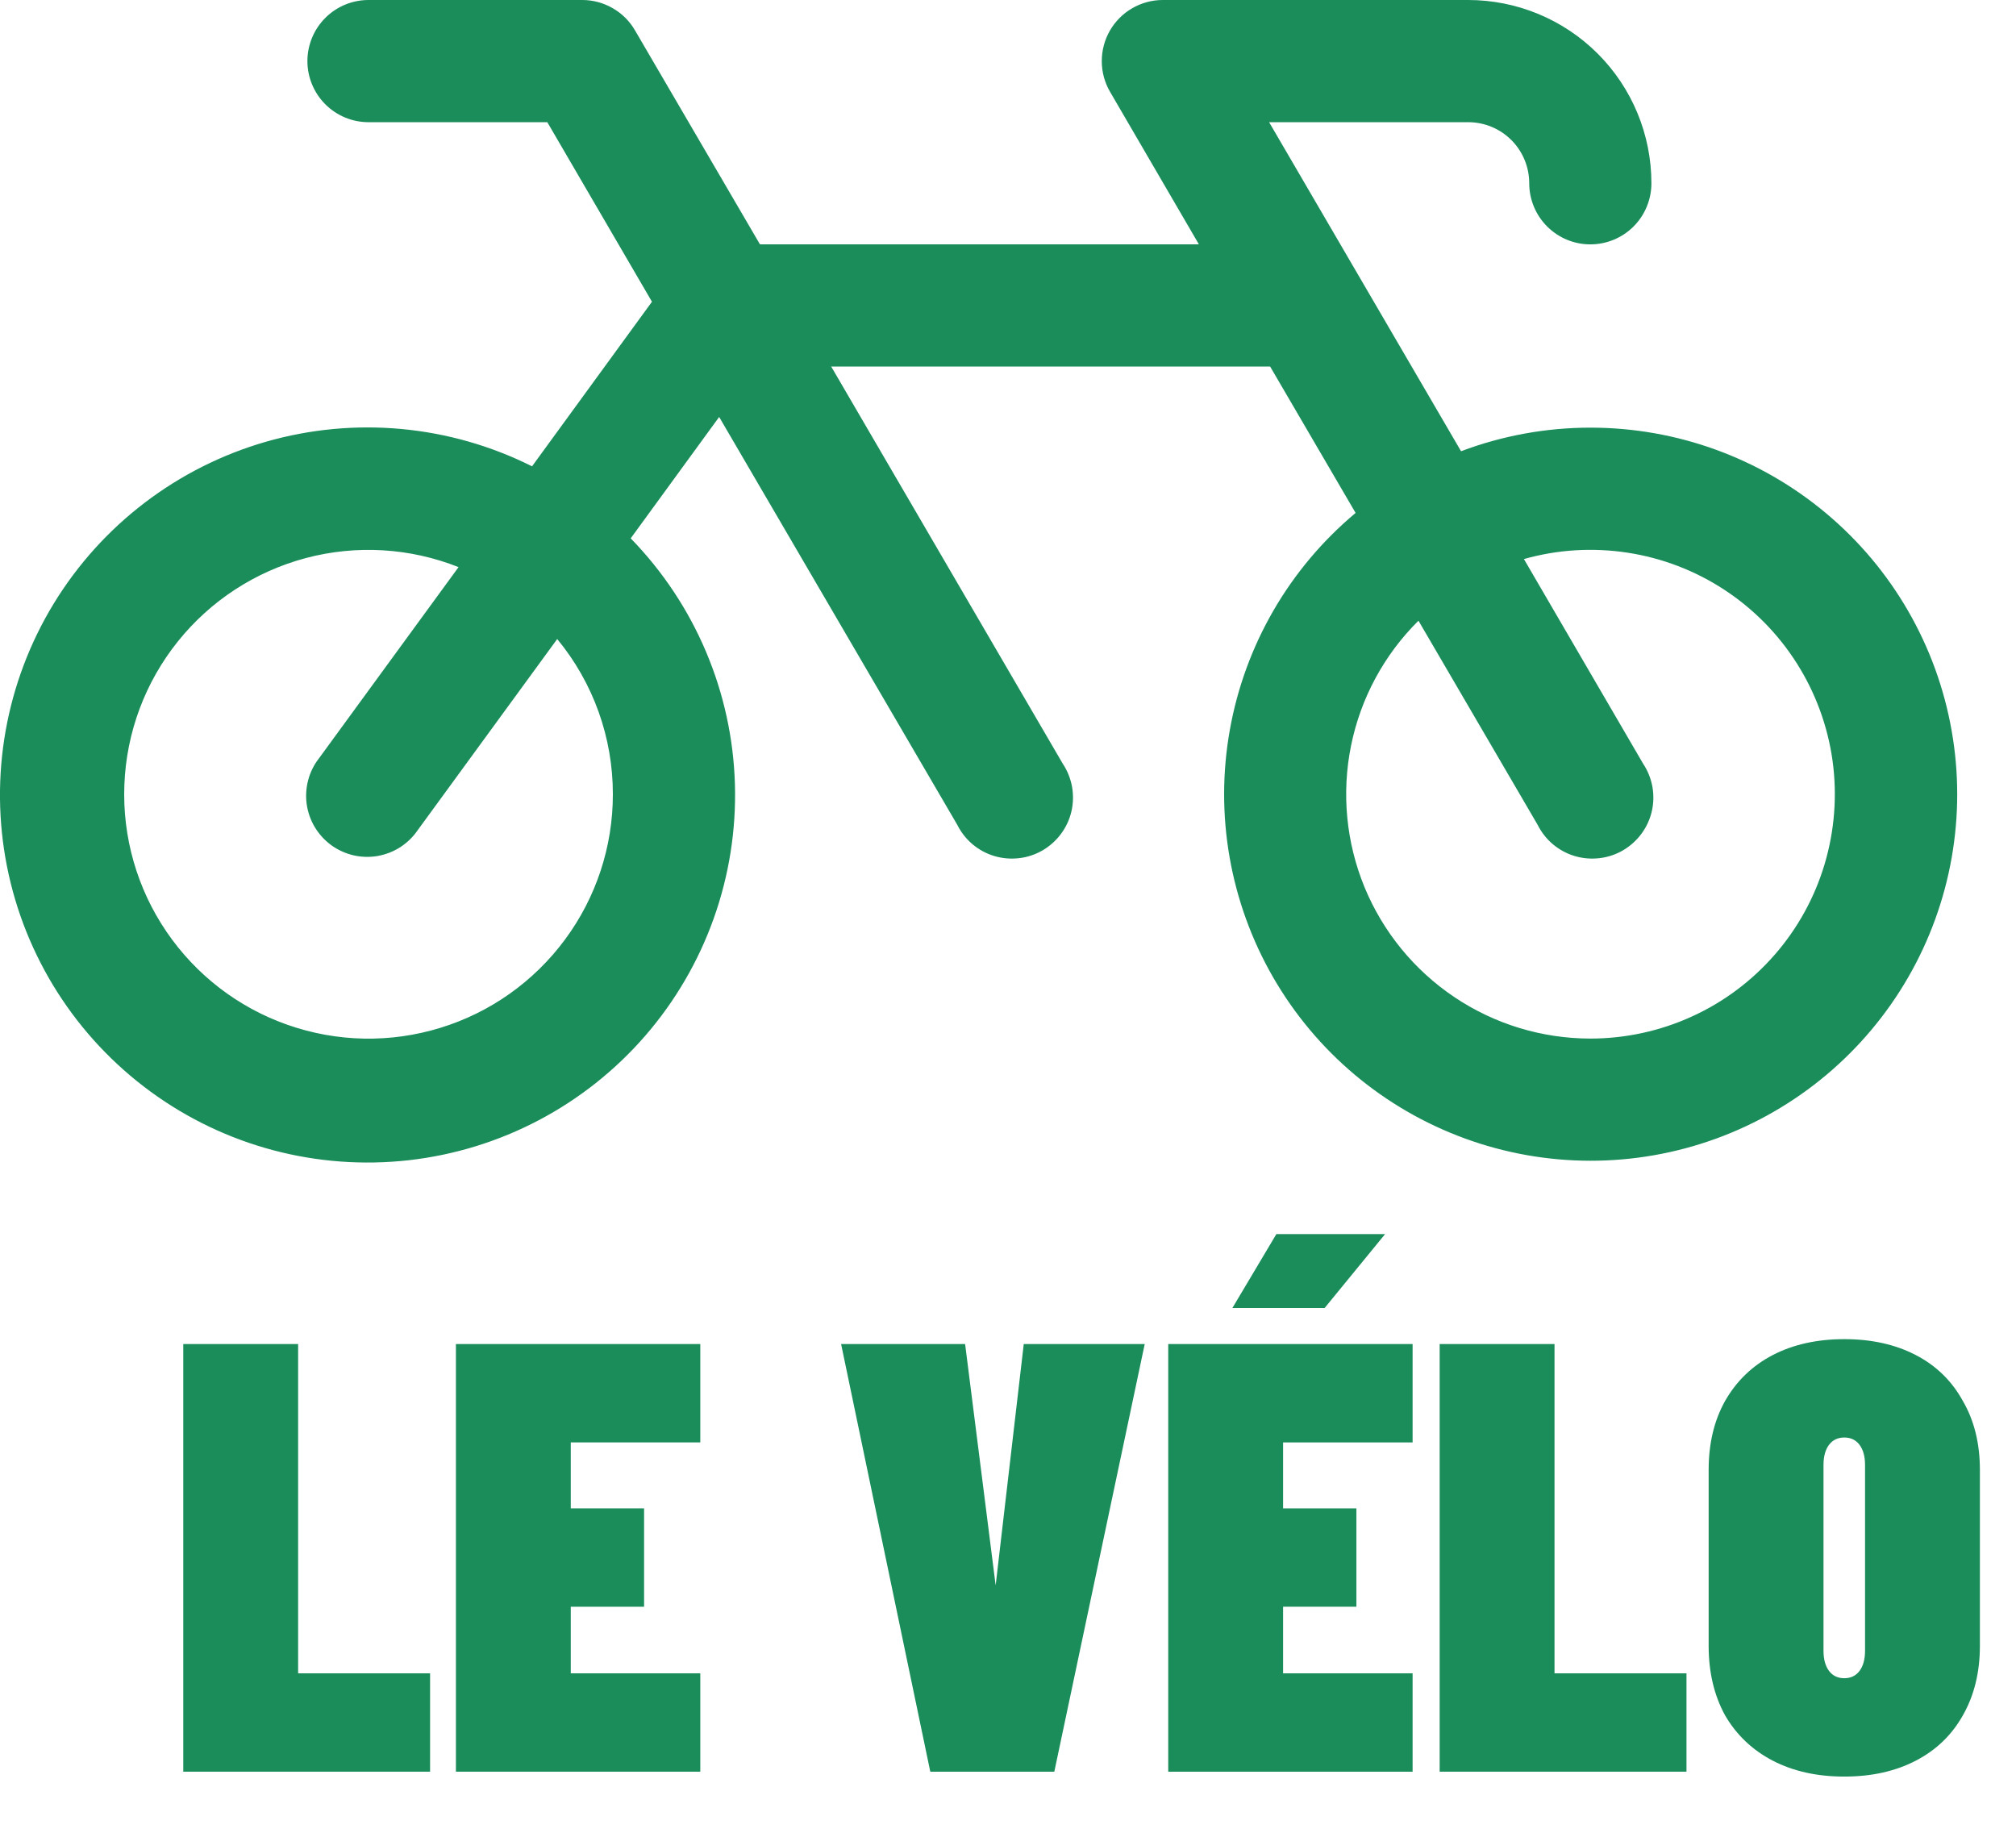 <svg width="33" height="30" viewBox="0 0 33 30" fill="none" xmlns="http://www.w3.org/2000/svg">
<path d="M26.032 7C25.309 7 24.592 7.131 23.916 7.386L20.774 2H24.032C24.298 2 24.552 2.105 24.74 2.293C24.927 2.48 25.032 2.735 25.032 3C25.032 3.265 25.138 3.52 25.325 3.707C25.513 3.895 25.767 4 26.032 4C26.298 4 26.552 3.895 26.74 3.707C26.927 3.52 27.032 3.265 27.032 3C27.032 2.204 26.716 1.441 26.154 0.879C25.591 0.316 24.828 0 24.032 0H19.032C18.857 0 18.685 0.047 18.533 0.135C18.381 0.223 18.256 0.349 18.168 0.501C18.081 0.653 18.035 0.825 18.035 1.001C18.035 1.176 18.081 1.348 18.169 1.5L19.625 4H12.44L10.396 0.5C10.309 0.348 10.183 0.222 10.031 0.135C9.88 0.047 9.708 0 9.532 0H6.032C5.767 0 5.513 0.105 5.325 0.293C5.138 0.48 5.032 0.735 5.032 1C5.032 1.265 5.138 1.52 5.325 1.707C5.513 1.895 5.767 2 6.032 2H8.959L10.672 4.939L8.709 7.633C7.359 6.957 5.806 6.814 4.356 7.23C2.906 7.647 1.665 8.593 0.879 9.881C0.094 11.169 -0.179 12.705 0.115 14.185C0.409 15.665 1.249 16.98 2.467 17.87C3.685 18.761 5.193 19.16 6.693 18.991C8.192 18.821 9.572 18.095 10.561 16.955C11.55 15.815 12.074 14.345 12.03 12.837C11.986 11.329 11.377 9.893 10.324 8.812L11.772 6.825L15.669 13.5C15.73 13.622 15.815 13.731 15.919 13.819C16.024 13.907 16.145 13.973 16.276 14.012C16.407 14.051 16.544 14.063 16.68 14.047C16.816 14.032 16.947 13.988 17.065 13.92C17.183 13.851 17.286 13.759 17.367 13.65C17.449 13.54 17.507 13.415 17.538 13.282C17.569 13.149 17.572 13.011 17.548 12.876C17.523 12.742 17.472 12.614 17.396 12.5L13.606 6H20.791L22.19 8.396C21.107 9.301 20.378 10.559 20.131 11.949C19.883 13.338 20.134 14.77 20.838 15.994C21.542 17.217 22.655 18.152 23.981 18.636C25.306 19.12 26.76 19.121 28.087 18.639C29.413 18.157 30.527 17.223 31.233 16.001C31.939 14.779 32.192 13.347 31.946 11.957C31.701 10.567 30.974 9.308 29.892 8.402C28.81 7.495 27.444 6.999 26.032 7ZM10.032 13C10.033 13.856 9.759 14.689 9.25 15.377C8.742 16.065 8.027 16.573 7.209 16.824C6.391 17.076 5.515 17.059 4.707 16.775C3.9 16.492 3.205 15.957 2.724 15.249C2.243 14.542 2.002 13.698 2.036 12.844C2.069 11.989 2.376 11.167 2.911 10.5C3.446 9.832 4.181 9.354 5.008 9.134C5.835 8.915 6.711 8.967 7.506 9.283L5.225 12.408C5.142 12.513 5.081 12.634 5.046 12.764C5.011 12.894 5.002 13.029 5.02 13.162C5.039 13.296 5.084 13.424 5.153 13.539C5.222 13.654 5.313 13.754 5.422 13.834C5.531 13.913 5.654 13.969 5.785 14C5.916 14.03 6.051 14.034 6.184 14.011C6.316 13.987 6.442 13.938 6.555 13.865C6.668 13.791 6.765 13.696 6.84 13.585L9.121 10.46C9.711 11.175 10.033 12.073 10.032 13ZM26.032 17C25.24 16.999 24.466 16.764 23.808 16.322C23.15 15.881 22.638 15.254 22.336 14.522C22.035 13.789 21.958 12.983 22.115 12.207C22.272 11.43 22.656 10.718 23.219 10.16L25.169 13.5C25.23 13.622 25.315 13.731 25.419 13.819C25.524 13.907 25.645 13.973 25.776 14.012C25.907 14.051 26.044 14.063 26.18 14.047C26.316 14.032 26.447 13.988 26.565 13.92C26.683 13.851 26.786 13.759 26.867 13.65C26.949 13.54 27.007 13.415 27.038 13.282C27.069 13.149 27.072 13.011 27.048 12.876C27.023 12.742 26.972 12.614 26.896 12.5L24.945 9.151C25.495 8.995 26.072 8.96 26.638 9.046C27.203 9.132 27.743 9.338 28.222 9.651C28.701 9.964 29.107 10.376 29.413 10.859C29.719 11.342 29.918 11.885 29.997 12.451C30.075 13.017 30.031 13.594 29.868 14.142C29.705 14.69 29.426 15.197 29.05 15.628C28.674 16.059 28.211 16.405 27.69 16.641C27.169 16.878 26.604 17 26.032 17Z" fill="#1A8D5B"/>
<path d="M3 22H4.88V27.39H7.04V29H3V22Z" fill="#1A8D5B"/>
<path d="M7.463 22H11.463V23.61H9.343V27.39H11.463V29H7.463V22ZM8.223 24.69H10.543V26.3H8.223V24.69Z" fill="#1A8D5B"/>
<path d="M13.768 22H15.798L16.298 25.95L16.758 22H18.738L17.258 29H15.228L13.768 22Z" fill="#1A8D5B"/>
<path d="M19.123 22H23.123V23.61H21.003V27.39H23.123V29H19.123V22ZM19.883 24.69H22.203V26.3H19.883V24.69ZM20.893 20.2H22.673L21.683 21.41H20.173L20.893 20.2Z" fill="#1A8D5B"/>
<path d="M23.566 22H25.446V27.39H27.606V29H23.566V22Z" fill="#1A8D5B"/>
<path d="M30.189 29.08C29.743 29.08 29.353 28.993 29.019 28.82C28.686 28.647 28.426 28.4 28.239 28.08C28.059 27.753 27.969 27.373 27.969 26.94V24.06C27.969 23.627 28.059 23.25 28.239 22.93C28.426 22.603 28.686 22.353 29.019 22.18C29.353 22.007 29.743 21.92 30.189 21.92C30.636 21.92 31.026 22.007 31.359 22.18C31.693 22.353 31.949 22.603 32.129 22.93C32.316 23.25 32.409 23.627 32.409 24.06V26.94C32.409 27.373 32.316 27.753 32.129 28.08C31.949 28.4 31.693 28.647 31.359 28.82C31.026 28.993 30.636 29.08 30.189 29.08ZM30.189 27.47C30.296 27.47 30.379 27.43 30.439 27.35C30.499 27.27 30.529 27.16 30.529 27.02V23.98C30.529 23.84 30.499 23.73 30.439 23.65C30.379 23.57 30.296 23.53 30.189 23.53C30.083 23.53 29.999 23.57 29.939 23.65C29.879 23.73 29.849 23.84 29.849 23.98V27.02C29.849 27.16 29.879 27.27 29.939 27.35C29.999 27.43 30.083 27.47 30.189 27.47Z" fill="#1A8D5B"/>
</svg>
